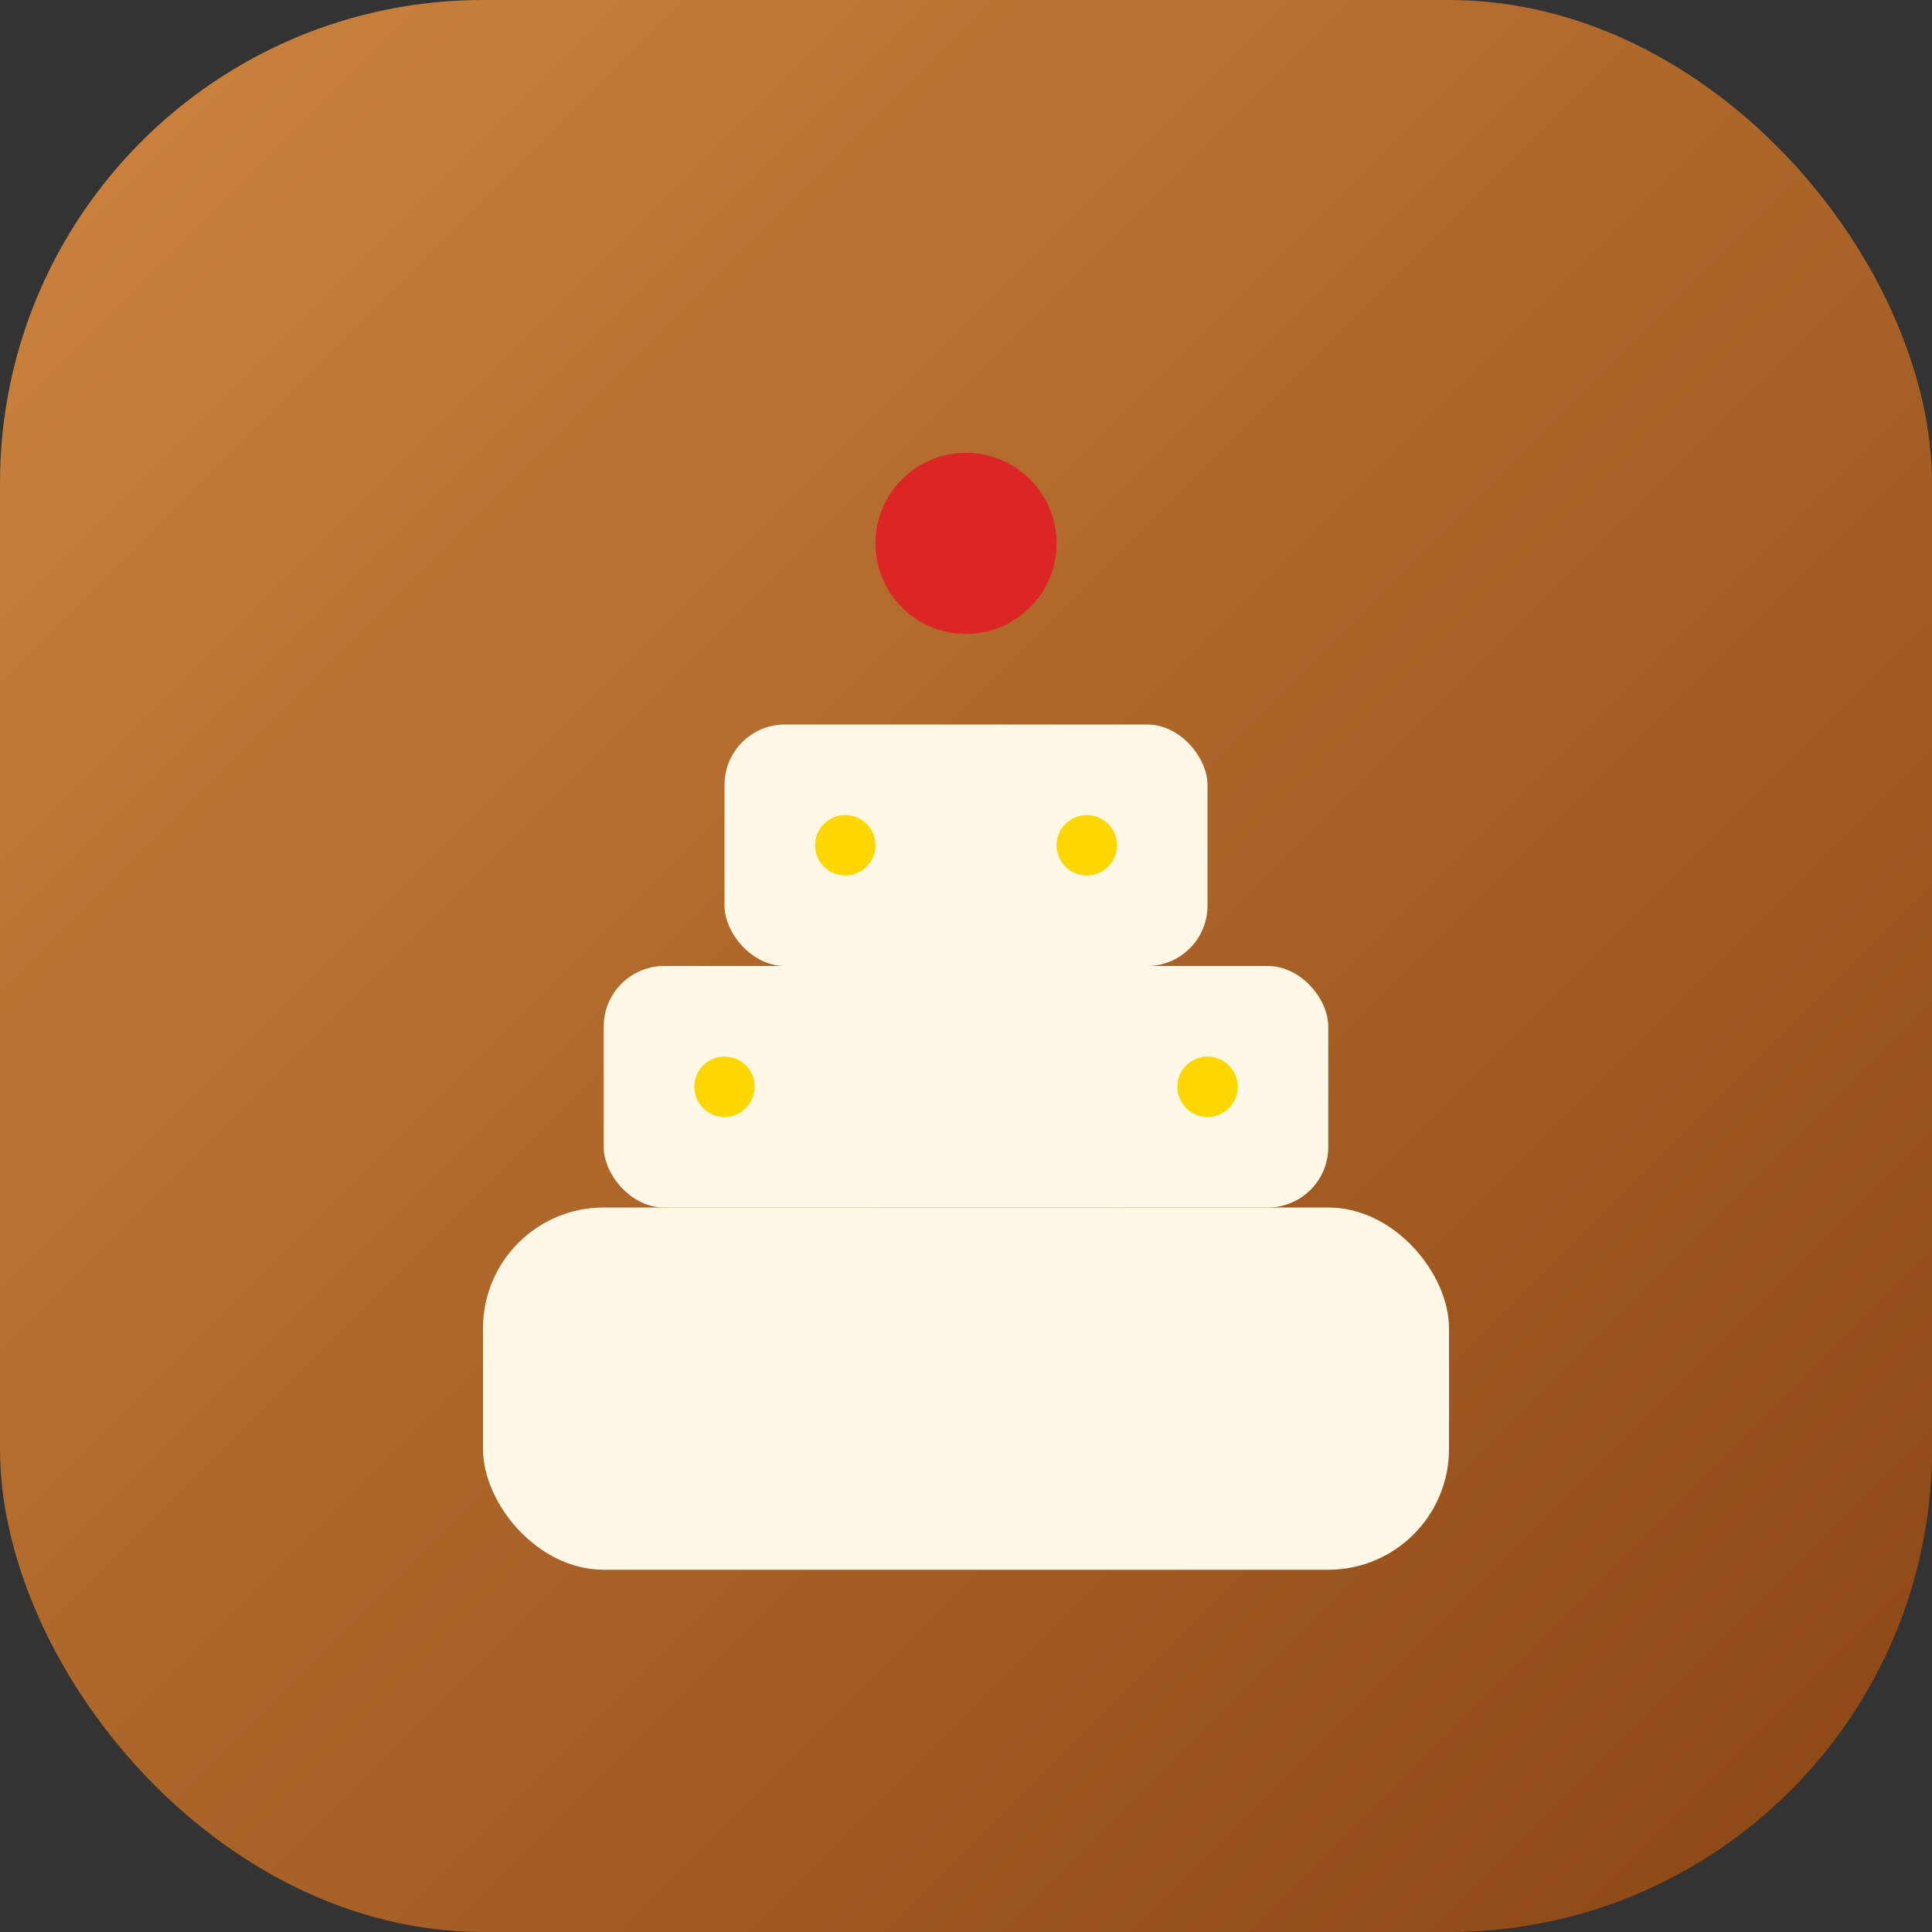 <svg width="32" height="32" viewBox="0 0 32 32" xmlns="http://www.w3.org/2000/svg">
  <rect x="0" y="0" width="32" height="32" fill="#333333" stroke="none"/>
  <defs>
    <linearGradient id="iconGradient" x1="0%" y1="0%" x2="100%" y2="100%">
      <stop offset="0%" stop-color="#CD853F" />
      <stop offset="100%" stop-color="#8B4513" />
    </linearGradient>
  </defs>
  
  <!-- Fondo -->
  <rect width="32" height="32" rx="8" fill="url(#iconGradient)" />
  
  <!-- Pastel simplificado -->
  <rect x="8" y="20" width="16" height="6" rx="2" fill="#FFF8E7" />
  <rect x="10" y="16" width="12" height="4" rx="1" fill="#FFF8E7" />
  <rect x="12" y="12" width="8" height="4" rx="1" fill="#FFF8E7" />
  
  <!-- Cereza -->
  <circle cx="16" cy="9" r="1.5" fill="#DC2626" />
  
  <!-- Chispitas -->
  <circle cx="12" cy="18" r="0.5" fill="#FFD700" />
  <circle cx="20" cy="18" r="0.5" fill="#FFD700" />
  <circle cx="14" cy="14" r="0.5" fill="#FFD700" />
  <circle cx="18" cy="14" r="0.5" fill="#FFD700" />
</svg>